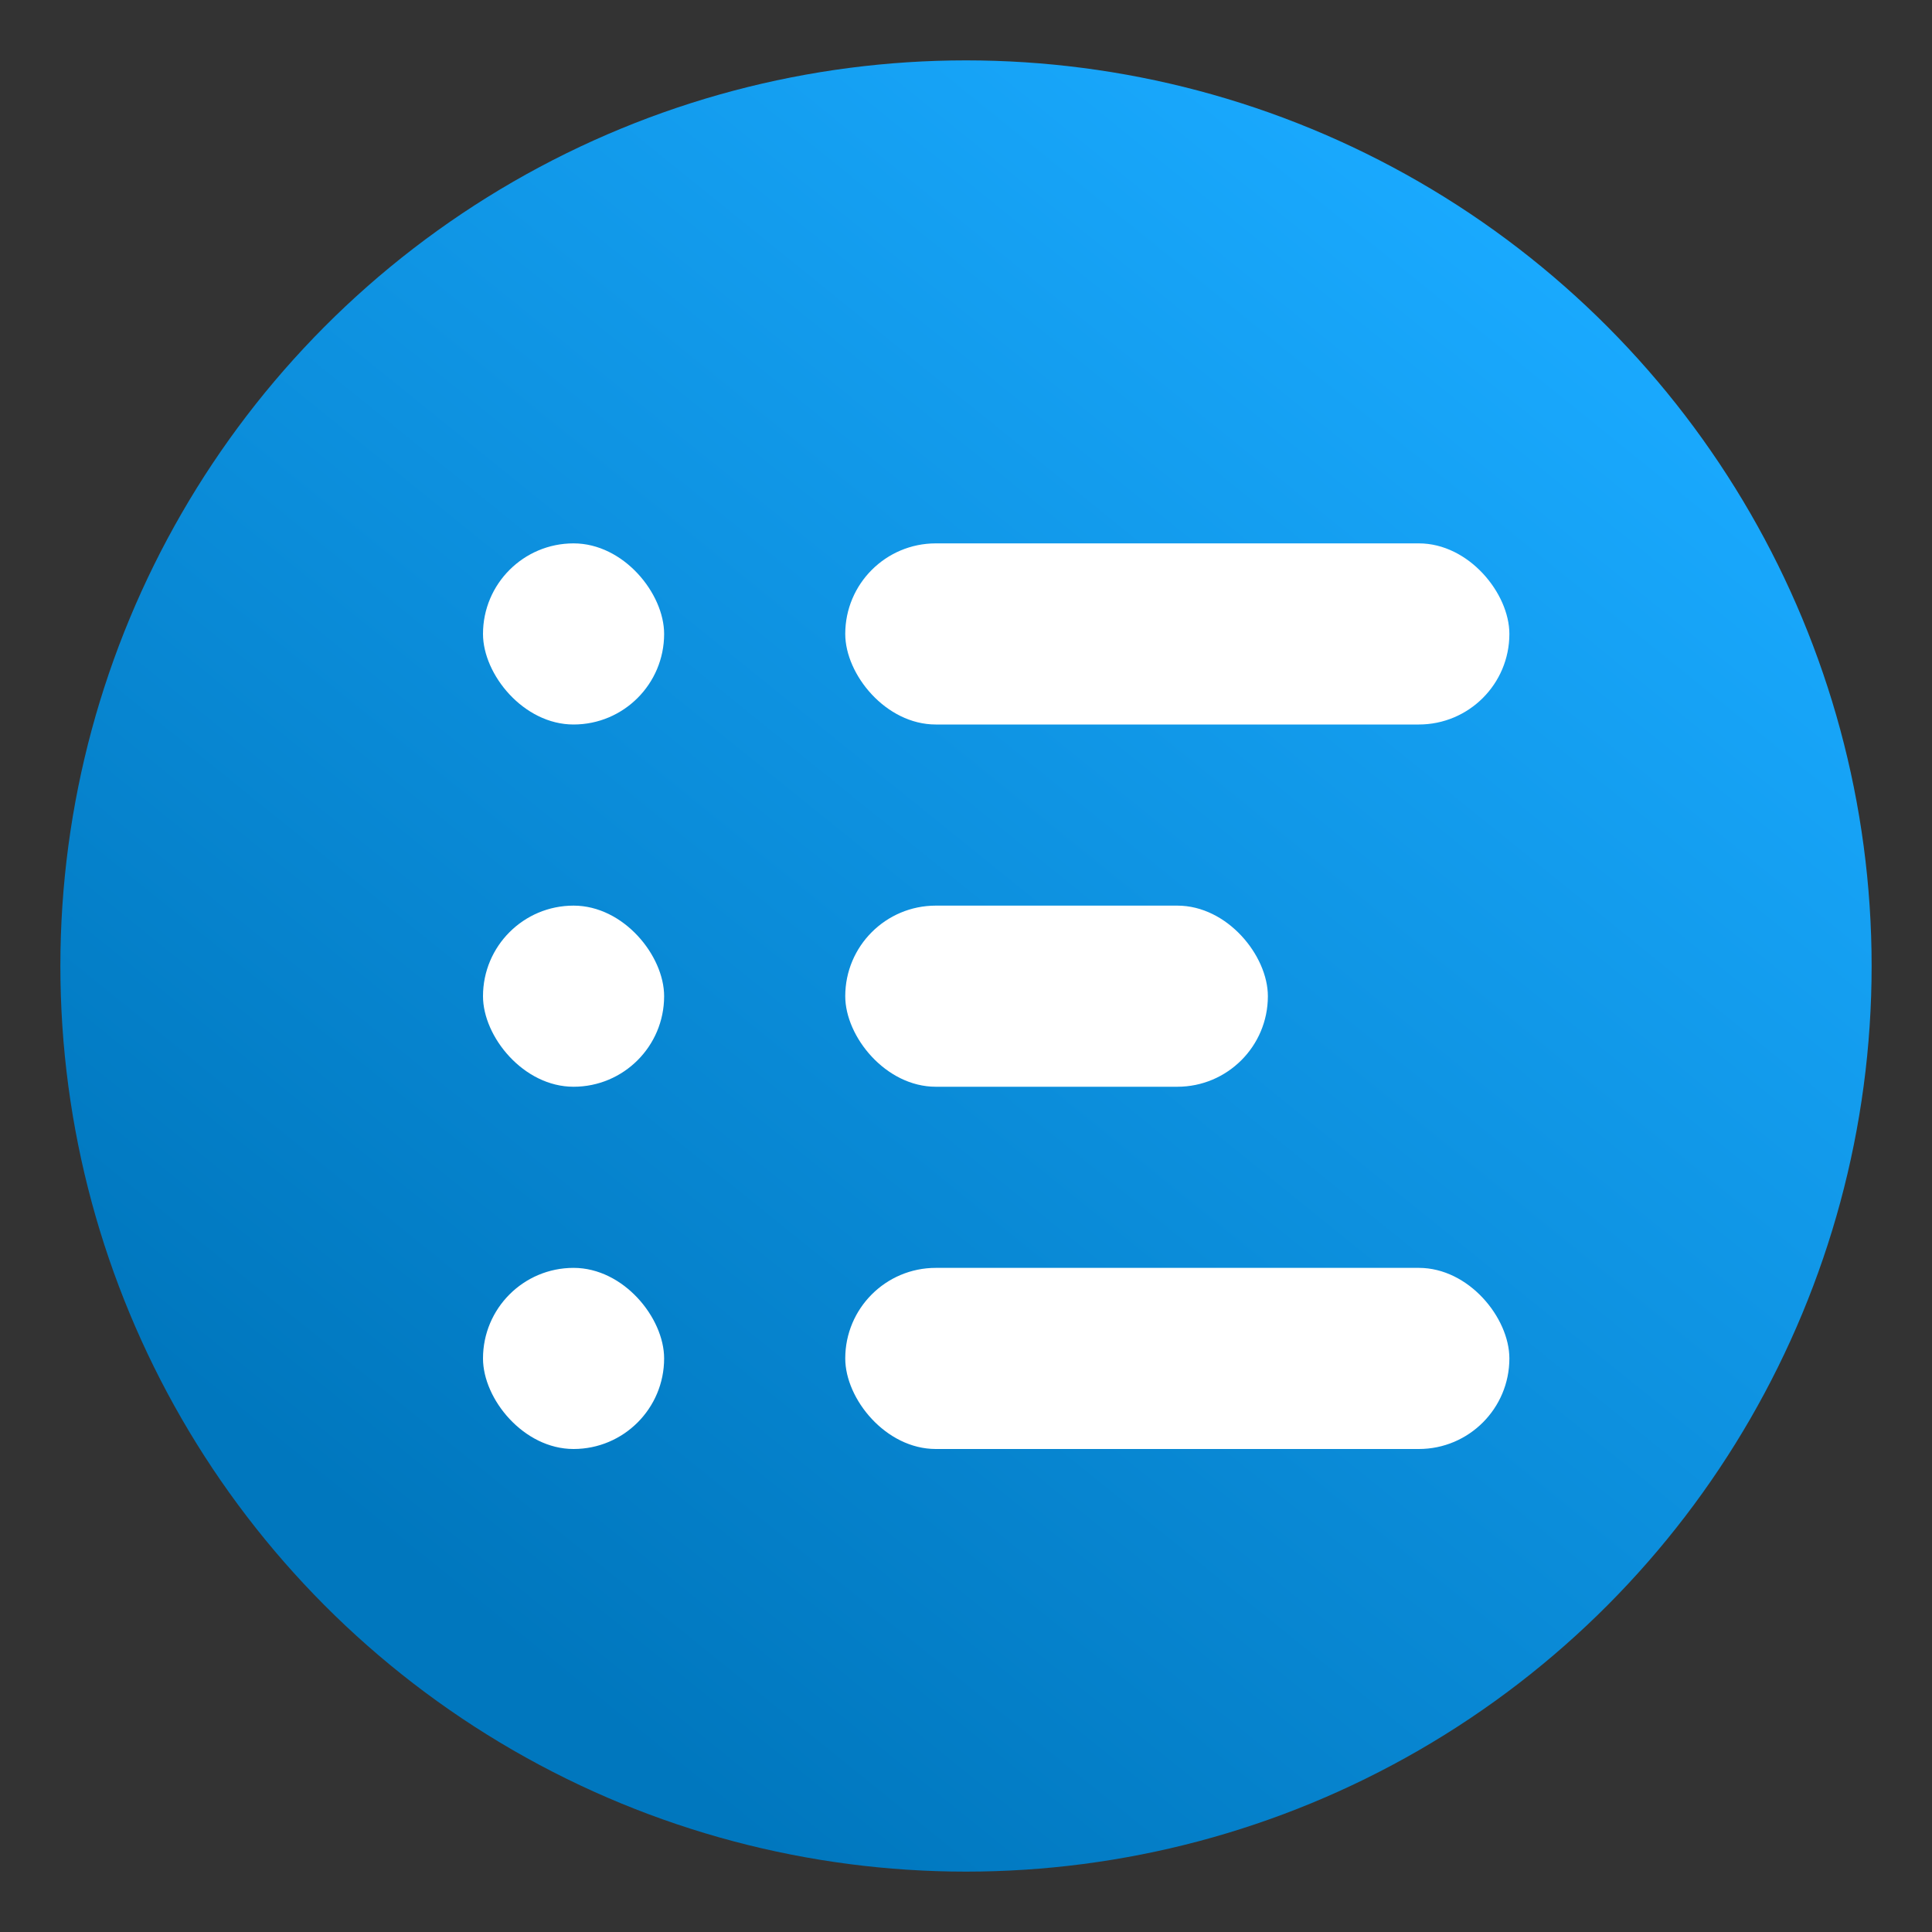 <?xml version="1.0" encoding="UTF-8"?>
<svg width="32px" height="32px" viewBox="0 0 32 32" version="1.1" xmlns="http://www.w3.org/2000/svg" xmlns:xlink="http://www.w3.org/1999/xlink">
    <rect x="0" y="0" width="32" height="32" fill="#333333" stroke="none"/>
    <title>info_frp_32x32</title>
    <defs>
        <linearGradient x1="86.543%" y1="12.885%" x2="25.617%" y2="88.311%" id="linearGradient-1">
            <stop stop-color="#1AAAFF" offset="0%"></stop>
            <stop stop-color="#0077BE" offset="100%"></stop>
        </linearGradient>
    </defs>
    <g id="info_frp_32x32" stroke="none" stroke-width="1" fill="none" fill-rule="evenodd">
        <rect id="Rectangle-3-Copy-2" fill="#FFFFFF" x="14" y="9" width="11" height="3"></rect>
        <rect id="Rectangle-3-Copy-3" fill="#FFFFFF" x="8" y="9" width="3" height="3"></rect>
        <rect id="Rectangle-3-Copy-3" fill="#FFFFFF" x="8" y="15" width="3" height="3"></rect>
        <rect id="Rectangle-3-Copy-3" fill="#FFFFFF" x="8" y="21" width="3" height="3"></rect>
        <rect id="Rectangle-3-Copy-4" fill="#FFFFFF" x="14" y="21" width="11" height="3"></rect>
        <rect id="Rectangle-3-Copy-6" fill="#FFFFFF" x="14" y="15" width="7" height="3"></rect>
        <circle id="Oval" fill="url(#linearGradient-1)" cx="16" cy="16" r="15"></circle>
        <rect id="Rectangle-3-Copy-2" fill="#FFFFFF" x="14" y="9" width="11" height="3" rx="1.5"></rect>
        <rect id="Rectangle-3-Copy-3" fill="#FFFFFF" x="8" y="9" width="3" height="3" rx="1.5"></rect>
        <rect id="Rectangle-3-Copy-3" fill="#FFFFFF" x="8" y="15" width="3" height="3" rx="1.5"></rect>
        <rect id="Rectangle-3-Copy-3" fill="#FFFFFF" x="8" y="21" width="3" height="3" rx="1.5"></rect>
        <rect id="Rectangle-3-Copy-4" fill="#FFFFFF" x="14" y="21" width="11" height="3" rx="1.5"></rect>
        <rect id="Rectangle-3-Copy-6" fill="#FFFFFF" x="14" y="15" width="7" height="3" rx="1.5"></rect>
    </g>
</svg>